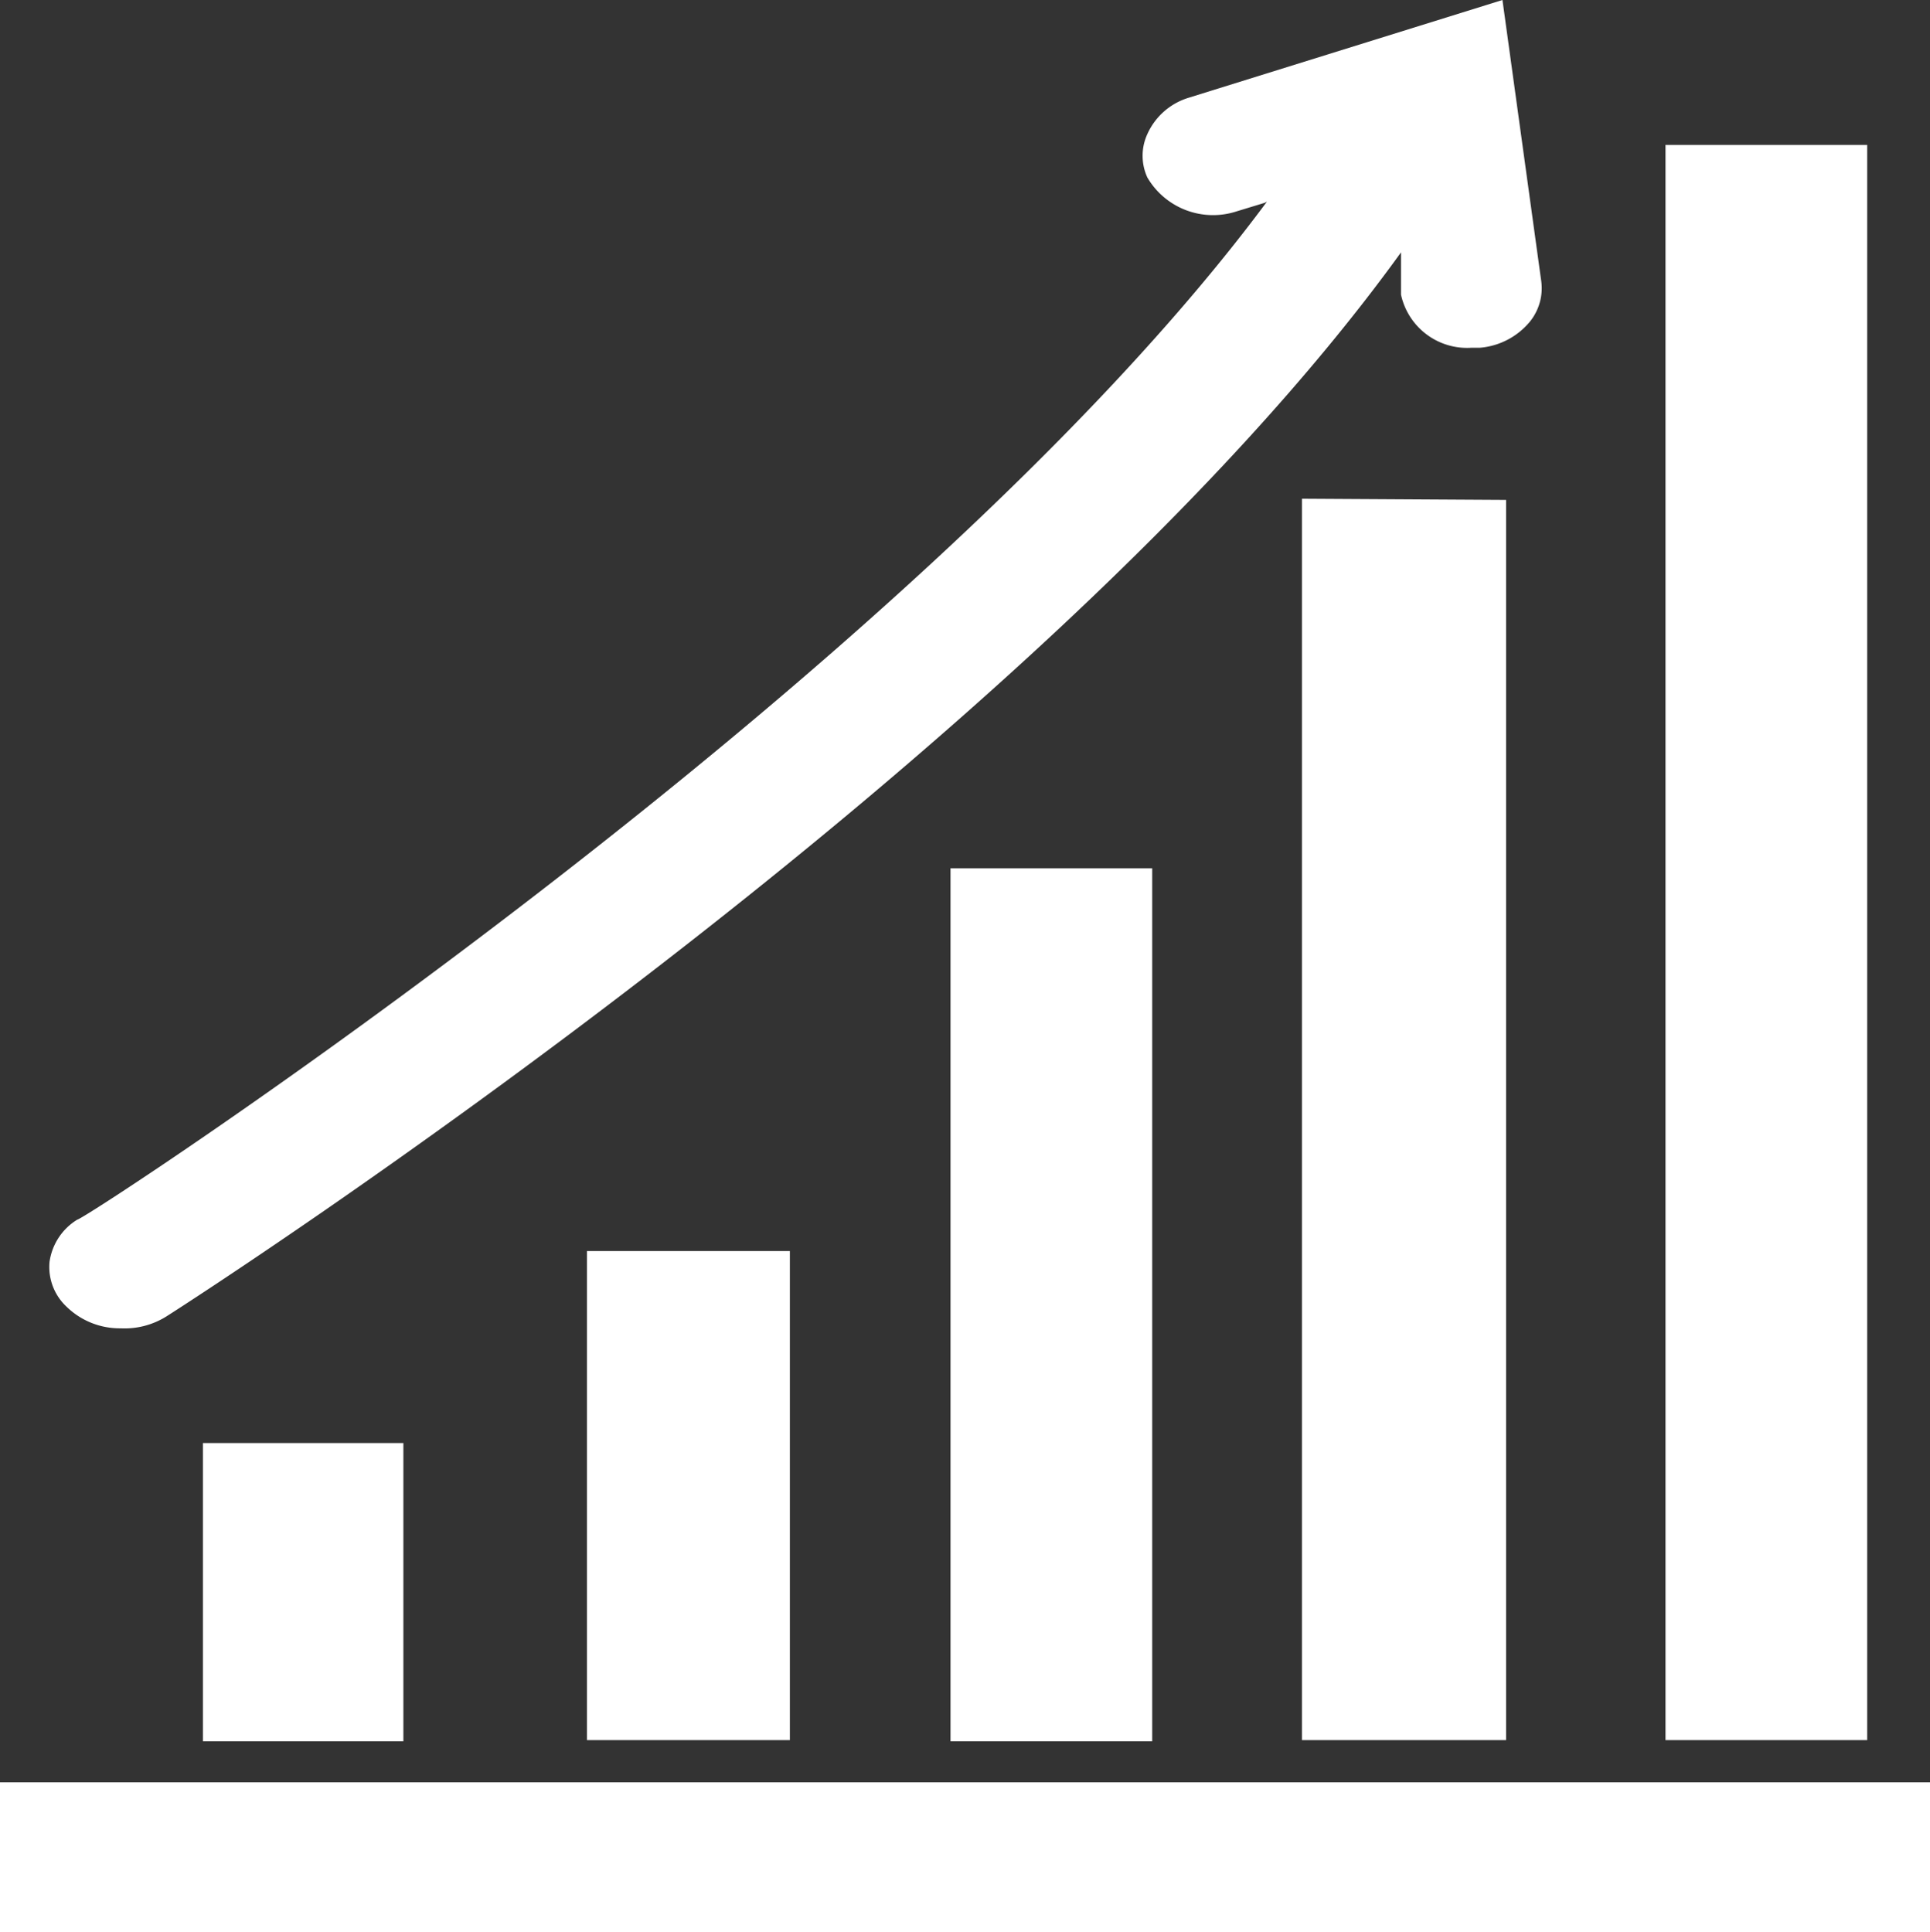 <svg xmlns="http://www.w3.org/2000/svg" viewBox="0 0 15.98 16"><rect x="0" y="0" width="15.98" height="16" fill="#333333" stroke="none"/><defs><style>.cls-1{fill:#fff;}</style></defs><title>icon-norm</title><g id="图层_2" data-name="图层 2"><g id="图层_1-2" data-name="图层 1"><path class="cls-1" d="M13.79,1.2h1.67V14.41H13.79Zm-3.32.48-.23.07a.63.63,0,0,1-.74-.28.43.43,0,0,1,0-.36A.55.55,0,0,1,9.84.81L12.44,0l.32,2.32a.44.44,0,0,1-.09.34.6.6,0,0,1-.42.22h-.07a.56.56,0,0,1-.58-.44l0-.35c-3,4.16-9.92,8.62-10.22,8.81A.65.65,0,0,1,1,11a.63.63,0,0,1-.45-.18.45.45,0,0,1-.14-.37.49.49,0,0,1,.23-.35c.07,0,6.92-4.48,9.85-8.43Zm2,2.46V14.41H10.78V4.13ZM9.54,7.19v7.23H7.87V7.19Zm-3,3.17v4.05H4.86V10.36ZM3.34,11.95v2.47H1.68V11.95ZM16,16H0V14.76H16V16Zm0,0"/></g></g></svg>